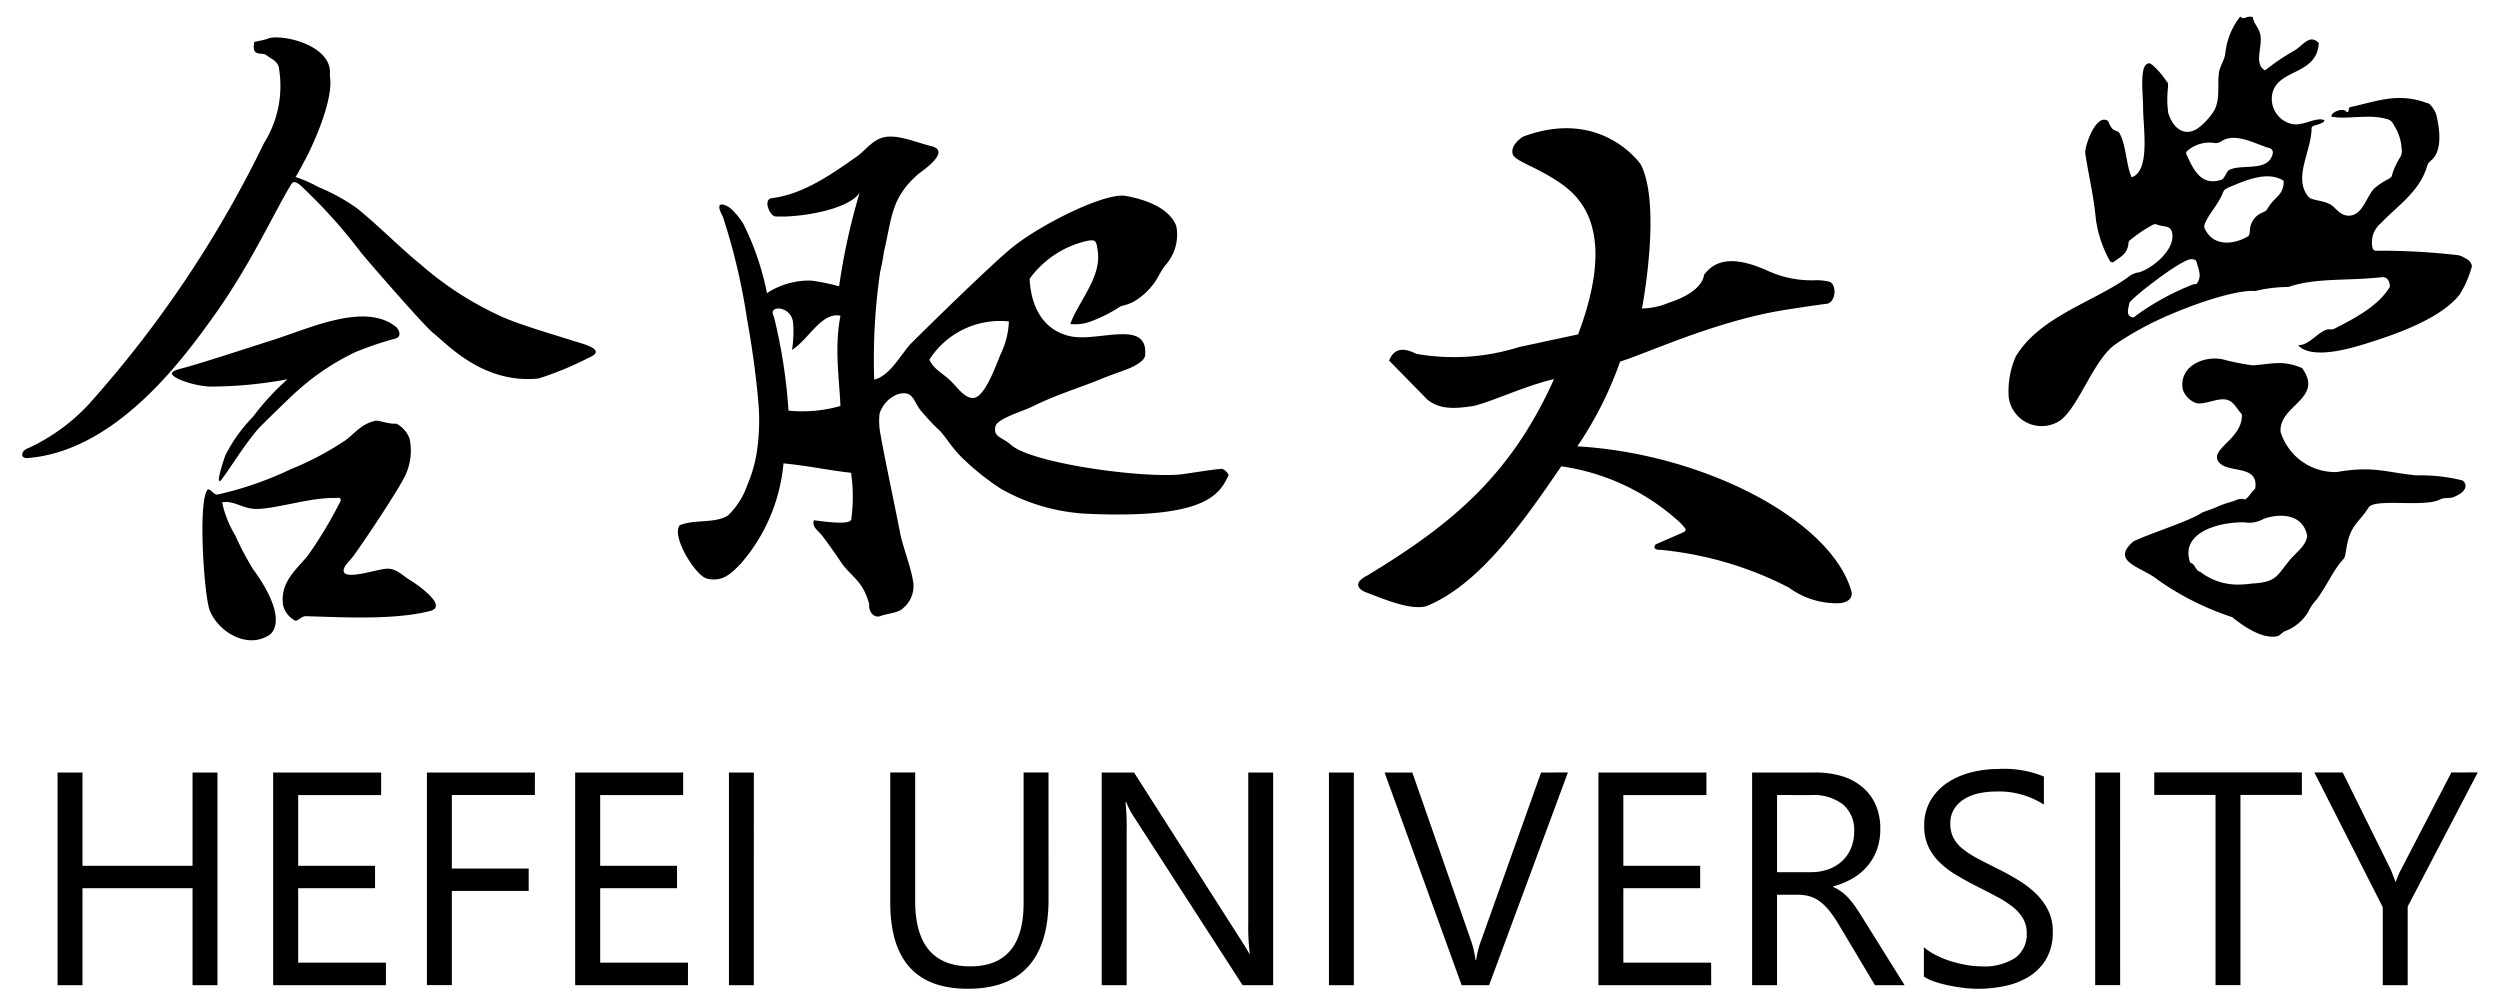 <svg height="74pt" viewBox="0 0 184 74" width="184pt" xmlns="http://www.w3.org/2000/svg"><g transform="translate(.5 -79.965)"><path d="m155.262 105.258a22.934 22.934 0 0 1 3.491-1.934c2.279-1.025 5.364-2.049 6.722-1.939a10.566 10.566 0 0 1 2.455-.3c2-.688 4.309-.436 6.881-.718.43-.035.581.349.585.705-.873 1.448-2.63 2.338-4.087 3.088-.192.1-.4 0-.6.075-.62.243-1.113.892-1.719 1.087-.256.082-.461-.01-.2.194 1.11.854 3.67.107 4.849-.263 2.313-.72 5.477-1.835 6.886-3.6a7.637 7.637 0 0 0 .911-2.108.767.767 0 0 0 -.448-.548 1.767 1.767 0 0 0 -.554-.248 49.469 49.469 0 0 0 -5.756-.331c-.332-.014-.473.078-.564-.23a1.83 1.83 0 0 1 .645-1.818c1.089-1.165 2.7-2.211 3.3-3.947.174-.5.092-.384.453-.728.726-.688.571-2.191.3-3.279-.026-.209-.483-.911-.651-.856-2.174-.811-3.641-.153-5.683.289-.175.019-.033.41-.266.363-.2-.352-1.01-.043-1.111.234-.046.126.053.117.152.132 1.032.16 2.678-.211 3.826.126a.735.735 0 0 1 .6.454 3.553 3.553 0 0 1 .582 1.758.875.875 0 0 1 -.141.675 5.413 5.413 0 0 0 -.521 1.1c-.086.3-.027.265-.307.452a4.859 4.859 0 0 0 -1.053.7c-.569.6-.837 1.887-1.755 1.989-.716.078-1.042-.55-1.416-.786-.582-.366-1.419-.3-1.675-.609-1.087-1.331.109-3.147.232-4.812.018-.242-.048-.318.206-.421a2.661 2.661 0 0 0 .623-.219c.169-.128.159-.19-.035-.223-.607-.1-1.351.435-2.132.348a1.893 1.893 0 0 1 -1.539-2.276c.43-1.827 3.277-1.317 3.416-3.7-.622-.655-1.068.05-1.709.5a17.4 17.4 0 0 0 -2.248 1.511c-.844-.468-.174-1.719-.344-2.611-.111-.582-.49-.777-.552-1.317-.58-.118-.587.269-.932-.029a5.214 5.214 0 0 0 -1.1 2.753c-.081.492-.408.926-.466 1.377-.124.92.113 1.9-.342 2.776a5.111 5.111 0 0 1 -1.139 1.264c-.966.708-1.861.159-2.252-1.089a7.433 7.433 0 0 1 -.012-1.888c0-.3.023-.285-.158-.5a5.756 5.756 0 0 0 -.971-1.115c-.2-.144-.244-.2-.452-.069-.513.324-.248 2.386-.256 3.052-.017 1.554.577 4.771-.84 5.267-.43-.95-.372-2.306-.914-3.278-.08-.141-.344-.126-.5-.294-.357-.383-.17-.627-.574-.668-.728-.072-1.4 1.772-1.43 2.371-.013.273.527 2.927.62 3.646.008.062.017.122.027.181.045.27.132 1.054.135 1.12a8.868 8.868 0 0 0 1.04 3.093c.176.139.2.108.349 0 .422-.306.906-.54 1-1.226.029-.209.026-.239.132-.326a10.8 10.8 0 0 1 1.562-1.067c.3-.165.325-.105.526-.038.482.163 1.081-.037 1.022.944-.062 1.031-1.461 2.233-2.447 2.533a1.559 1.559 0 0 0 -.842.382c-2.575 1.826-6.5 2.9-8.244 5.83a6.4 6.4 0 0 0 -.515 2.956 2.447 2.447 0 0 0 3.845 1.7c1.395-1.119 2.434-4.524 4.079-5.617zm12.316-11.988c.026.919-.527 1.164-.893 1.626-.443.559-.232.521-.708.732a1.45 1.45 0 0 0 -.882 1.3c-.037.361-.06.394-.263.5-1.007.541-2.268.61-2.9-.353-.264-.4-.251-.475-.042-.887.314-.615.815-1.148 1.132-1.849.189-.416.121-.42.74-.678 1.21-.503 2.695-1.104 3.816-.391zm-7.019-2.265a2.523 2.523 0 0 1 1.832-.533.756.756 0 0 0 .666-.152c1.041-.6 2.441.253 3.539.569a.331.331 0 0 1 .171.4c-.32 1.385-2.36.693-3.23 1.205-.186.109-.3.673-.615.724-1.391.412-1.956-.708-2.433-1.746-.119-.257-.143-.293.07-.467zm-4.384 11.495c.056-.281 0-.237.312-.536.674-.646 3.721-3.018 4.355-2.926.216.032.289.078.325.2.147.539.36.984.111 1.454-.125.235-.126.161-.364.205a18.631 18.631 0 0 0 -4.2 2.294c-.13.137-.2.149-.315.113-.384-.117-.292-.465-.225-.804z"/><path d="m180.127 116.534c1.316-.565.707-1.184.607-1.209a12.722 12.722 0 0 0 -3.39-.371c-2.286-.229-3.161-.715-5.863-.246a4.207 4.207 0 0 1 -4.133-2.967c-.124-1.966 3.233-2.432 1.582-4.687-1.447-.6-2.11-.306-3.635-.2a17.62 17.62 0 0 1 -2.188-.438c-1.409-.3-3.272.506-2.95 2.23a1.653 1.653 0 0 0 .9.957c.637.238 1.678-.418 2.377-.206.506.153.67.643 1.068 1.055.09 1.821-2.416 2.554-1.708 3.51.647.878 3 .143 2.684 1.978-.261.209-.458.631-.757.793-.387-.174-.735.128-1.1.192a7.185 7.185 0 0 0 -.941.342c-.3.147-.839.307-1.14.443-.782.565-3.984 1.583-5.015 2.1-1.774 1.515.669 1.9 1.754 2.806a20.653 20.653 0 0 0 5.506 2.769c.931.749 2.262 1.638 3.343 1.4.15-.031.3-.239.52-.354a3.356 3.356 0 0 0 1.737-1.434 3.54 3.54 0 0 1 .62-.91c.58-.777 1.026-1.7 1.506-2.389.612-.88.512-.342.7-1.452.274-1.643.876-1.775 1.6-2.9.372-.754 4.066-.006 5.271-.617.365-.186.677-.037 1.045-.195zm-12.141 4.7c-.942 1.153-.945 1.579-2.761 1.681a6.994 6.994 0 0 1 -1.085.075 4.509 4.509 0 0 1 -2.7-.936c-.376-.089-.356-.59-.741-.673-.757-2.157 1.951-3 3.977-2.973a2.15 2.15 0 0 0 1.424-.253c1.24-.444 2.918-.36 3.212 1.265-.108.749-.793 1.165-1.329 1.814z"/><path d="m115.647 104.575c3.1-8.213-.221-10.453-1.742-11.421-1.6-1.008-2.927-1.36-3.07-1.853-.2-.676.747-1.272.747-1.272 5.807-2.185 8.683 2.046 8.683 2.046 1.549 3.042.083 10.591.083 10.591a5.187 5.187 0 0 0 1.963-.415c2.6-.83 2.6-2.046 2.6-2.046 1-1.391 2.672-1.21 4.646-.332a7.75 7.75 0 0 0 3.54.719 3.752 3.752 0 0 1 1.051.111c.568.187.5 1.632-.315 1.635-.91.114-2.742.4-3.075.455-5.031.823-9.973 3.149-12.019 3.785a26.98 26.98 0 0 1 -3.147 6.237c9.4.552 18.732 5.477 20.18 10.7.064.23 0 .722-.8.842a5.92 5.92 0 0 1 -3.81-1.148 26.008 26.008 0 0 0 -9.428-2.774c-.748.009-.374-.407-.374-.407l1.782-.774c.636-.249.47-.311.04-.8a16.332 16.332 0 0 0 -8.774-4.168c-2.88 4.222-6.088 8.757-9.959 10.306-1.192.265-2.879-.444-4.529-1.078 0 0-1.168-.5.233-1.205 6.083-3.689 10.5-7.258 13.726-14.447-2.111.5-4.308 1.553-5.835 1.963-1.515.254-2.586.27-3.484-.443l-2.82-2.876c.307-.8.92-1.055 1.991-.5a15.916 15.916 0 0 0 7.577-.5z"/><path d="m89.382 114.471c-.963.086-2.64.383-3.086.42-3 .252-10.911-.852-12.385-2.183-.644-.581-1.362-.566-1.135-1.392.152-.549 2.016-1.09 2.658-1.407 1.857-.919 3.476-1.381 5.14-2.064.709-.292 1.357-.5 1.962-.738.355-.139 1.2-.549 1.241-.969.27-2.7-3.353-1.029-5.394-1.406-2.067-.385-3.015-2.169-3.1-4.252a7.172 7.172 0 0 1 4.168-2.772c.715-.149.739-.031.847.766.268 1.92-1.431 3.681-2.023 5.337a3.268 3.268 0 0 0 1.505-.187 10.742 10.742 0 0 0 2.215-1.126 3.726 3.726 0 0 0 .957-.337 4.994 4.994 0 0 0 1.49-1.355c.433-.634.444-.826.83-1.322a3.345 3.345 0 0 0 .8-2.894c-.5-1.294-2.212-1.942-3.738-2.207-1.448-.252-5.985 1.956-8.223 3.707-1.513 1.185-7.045 6.635-7.532 7.129-.752.766-1.557 2.418-2.738 2.683a44.842 44.842 0 0 1 .437-7.927 14.341 14.341 0 0 0 .272-1.443c.622-2.632.525-4 2.545-5.765.169-.148 2.54-1.7.9-2.057-1.475-.384-2.893-1.066-3.974-.433-.551.324-.979.871-1.463 1.209-1.636 1.143-3.841 2.771-6.261 3.065-.686.1-.1 1.386.3 1.343 1.637.1 5.323-.458 6.171-1.744a47.856 47.856 0 0 0 -1.51 6.887 15.475 15.475 0 0 0 -2.036-.42 5.658 5.658 0 0 0 -3.275.924 19.94 19.94 0 0 0 -1.769-5.16 5.579 5.579 0 0 0 -.9-1.075c-.271-.233-1.312-.732-.583.581a46.2 46.2 0 0 1 1.786 7.551c.488 2.654.758 5.157.818 5.973a15.3 15.3 0 0 1 -.065 3.592 9.826 9.826 0 0 1 -.717 2.621 5.616 5.616 0 0 1 -1.427 2.267c-.936.63-2.5.272-3.568.735-.621.812 1.153 3.715 2.015 3.925 1.208.3 1.883-.5 2.477-1.092a12.983 12.983 0 0 0 3.149-7.389c1.884.182 3.254.5 4.975.693a12.218 12.218 0 0 1 .021 3.38c.021.462-1.589.268-2.758.112-.139.481.24.7.52 1.025s1.2 1.636 1.446 2.017c.715 1.09 1.65 1.364 2.109 3.151-.072.482.32 1.043.823.858.577-.212 1.32-.214 1.681-.592a2.108 2.108 0 0 0 .735-1.91c-.212-1.283-.8-2.66-.987-3.715-.182-1-1.2-5.8-1.406-7.074a4.92 4.92 0 0 1 -.084-1.616 2.284 2.284 0 0 1 1.364-1.43c1.069-.27 1.091.408 1.6 1.127a15.662 15.662 0 0 0 1.475 1.579c.6.661.753 1.082 1.564 1.91a18.312 18.312 0 0 0 2.964 2.377 14.3 14.3 0 0 0 6.549 1.826c8.468.348 9.509-1.427 10.16-2.834.042-.116-.321-.502-.532-.483zm-28.026-4.627a10.2 10.2 0 0 1 -3.82.344 39.664 39.664 0 0 0 -1.08-6.93c-.5-.878 1.319-.813 1.416.485a8.044 8.044 0 0 1 -.083 1.973c1.222-.743 2.151-2.8 3.571-2.514-.475 2.379-.063 4.876-.004 6.642zm9.823-.593c-.676.092-1.3-.885-1.772-1.314-.643-.584-1.184-.809-1.505-1.5a6.164 6.164 0 0 1 5.854-2.813 6.217 6.217 0 0 1 -.621 2.439c-.294.688-1.116 3.076-1.953 3.188z"/><path d="m18.115 110.649a11.3 11.3 0 0 0 -2.038 2.845c-.288.851-.6 1.886-.407 1.886s1.919-2.934 3.021-4.046c.431-.434 2.312-2.288 2.806-2.7a17.736 17.736 0 0 1 4.139-2.745 23.865 23.865 0 0 1 2.87-.978c.726-.16.245-.8.161-.871-2.247-1.846-6.3.054-8.885.883-.388.125-5.753 1.87-6.838 2.14-.79.2-1.145.376-.305.8a7.081 7.081 0 0 0 2.243.554 31.38 31.38 0 0 0 5.779-.538 18.267 18.267 0 0 0 -2.546 2.77z"/><path d="m36.408 103.262a24.374 24.374 0 0 1 -5.988-3.867c-1.606-1.313-3.047-2.815-4.666-4.117a14.379 14.379 0 0 0 -2.813-1.545 10.936 10.936 0 0 0 -1.689-.745c.2-.289.53-.95.731-1.311.213-.389 2.14-4.2 1.792-6.152.279-2.264-3.622-3.1-4.563-2.717-.284.116-.721.169-1 .249-.217 1.178.577.7.9.97s.747.376.9.85a7.926 7.926 0 0 1 -1.088 5.633 83.21 83.21 0 0 1 -12.84 19.153 14.161 14.161 0 0 1 -4.511 3.289c-.542.181-.607.768-.051.725 6.5-.5 11.434-7.27 13.691-10.42 2.732-3.813 4.486-7.71 5.712-9.715.1-.146.2-.3.616 0a38.365 38.365 0 0 1 4.546 5.032c.7.853 4.678 5.421 5.31 5.914 1 .774 3.624 3.75 7.735 3.335a23.8 23.8 0 0 0 3.73-1.544c1.4-.589-.605-1.045-1.171-1.228-1.394-.451-3.929-1.173-5.283-1.789z"/><path d="m29.697 122.672c-.566-.337-.92-.794-1.6-.853-.6-.052-3.057.852-3.287.24-.126-.332.4-.78.665-1.126.858-1.155 3.307-4.865 3.8-5.865a4.263 4.263 0 0 0 .371-2.811 2.042 2.042 0 0 0 -.975-1.114c-.532.057-1.3-.261-1.532-.209-1.046.22-1.545.945-2.227 1.444a21.822 21.822 0 0 1 -4.009 2.119 25.185 25.185 0 0 1 -5.377 1.863c-.353.07-.658-.711-.838-.2-.592 1.235-.153 7.771.26 8.76.684 1.635 2.876 2.884 4.476 1.707 1.109-1.184-.506-3.712-1.324-4.807a21.657 21.657 0 0 1 -1.289-2.457 7.771 7.771 0 0 1 -.961-2.42c.883-.176 1.519.5 2.568.481 1.529-.035 3.921-.849 5.744-.807.155 0 .643-.126.287.452a31.343 31.343 0 0 1 -2.308 3.81c-.893 1.07-2.054 1.969-1.8 3.66a1.754 1.754 0 0 0 .911 1.116c.28-.042.454-.372.822-.335 2.578.067 6.39.3 9.073-.383 1.441-.367-1.142-2.083-1.45-2.265z"/><path d="m15.505 152.476h-1.833v-7.14h-8.1v7.14h-1.834v-15.655h1.834v6.867h8.1v-6.867h1.833zm12.4 0h-8.3v-15.655h7.948v1.659h-6.107v5.208h5.659v1.649h-5.659v5.481h6.459zm10.961-14h-6.11v5.415h5.655v1.649h-5.655v6.933h-1.834v-15.652h7.948zm11.267 14h-8.3v-15.655h7.948v1.659h-6.108v5.208h5.655v1.649h-5.655v5.481h6.463zm4.847 0h-1.83v-15.655h1.834zm21.693-6.332q0 6.594-5.95 6.594-5.7 0-5.7-6.343v-9.575h1.834v9.454q0 4.815 4.061 4.815 3.919 0 3.919-4.651v-9.618h1.834zm16.532 6.332h-2.249l-8.057-12.478a5.215 5.215 0 0 1 -.5-.983h-.065a16.119 16.119 0 0 1 .087 2.151v11.31h-1.836v-15.655h2.38l7.84 12.282q.491.764.633 1.048h.044a16.565 16.565 0 0 1 -.109-2.3v-11.03h1.832zm5.939 0h-1.834v-15.655h1.834zm15.754-15.656-5.8 15.656h-2.02l-5.673-15.655h2.042l4.334 12.413a7.37 7.37 0 0 1 .317 1.387h.044a6.8 6.8 0 0 1 .36-1.408l4.422-12.391zm10.546 15.656h-8.3v-15.655h7.948v1.659h-6.114v5.208h5.655v1.649h-5.655v5.481h6.463zm14.236 0h-2.183l-2.62-4.389a9.561 9.561 0 0 0 -.7-1.043 3.983 3.983 0 0 0 -.693-.7 2.4 2.4 0 0 0 -.764-.4 3.142 3.142 0 0 0 -.923-.126h-1.507v6.66h-1.834v-15.657h4.673a6.659 6.659 0 0 1 1.894.257 4.238 4.238 0 0 1 1.507.781 3.627 3.627 0 0 1 1 1.3 4.326 4.326 0 0 1 .36 1.829 4.4 4.4 0 0 1 -.246 1.5 3.921 3.921 0 0 1 -.7 1.217 4.235 4.235 0 0 1 -1.092.912 5.573 5.573 0 0 1 -1.436.584v.044a3.3 3.3 0 0 1 .682.4 3.755 3.755 0 0 1 .551.529 7.015 7.015 0 0 1 .519.693q.257.388.573.9zm-9.389-14v5.681h2.489a3.775 3.775 0 0 0 1.272-.207 2.945 2.945 0 0 0 1.01-.595 2.7 2.7 0 0 0 .666-.95 3.18 3.18 0 0 0 .24-1.261 2.454 2.454 0 0 0 -.813-1.96 3.494 3.494 0 0 0 -2.353-.7zm10.808 13.363v-2.162a4.2 4.2 0 0 0 .89.59 7.208 7.208 0 0 0 1.092.442 8.69 8.69 0 0 0 1.152.278 6.422 6.422 0 0 0 1.07.1 4.191 4.191 0 0 0 2.527-.628 2.123 2.123 0 0 0 .835-1.807 2.122 2.122 0 0 0 -.278-1.1 3.136 3.136 0 0 0 -.77-.857 7.637 7.637 0 0 0 -1.163-.742q-.671-.355-1.447-.748-.819-.415-1.528-.841a6.623 6.623 0 0 1 -1.234-.939 3.917 3.917 0 0 1 -.824-1.163 3.6 3.6 0 0 1 -.3-1.523 3.581 3.581 0 0 1 .469-1.861 4.026 4.026 0 0 1 1.234-1.3 5.593 5.593 0 0 1 1.741-.764 7.973 7.973 0 0 1 1.992-.251 7.635 7.635 0 0 1 3.373.557v2.063a6.115 6.115 0 0 0 -3.559-.961 5.853 5.853 0 0 0 -1.2.126 3.392 3.392 0 0 0 -1.07.409 2.37 2.37 0 0 0 -.764.731 1.941 1.941 0 0 0 -.295 1.092 2.248 2.248 0 0 0 .224 1.037 2.542 2.542 0 0 0 .661.8 6.579 6.579 0 0 0 1.064.7q.628.338 1.447.742.841.415 1.594.873a7.285 7.285 0 0 1 1.321 1.015 4.512 4.512 0 0 1 .9 1.234 3.468 3.468 0 0 1 .333 1.55 3.931 3.931 0 0 1 -.453 1.96 3.718 3.718 0 0 1 -1.223 1.3 5.34 5.34 0 0 1 -1.774.726 9.716 9.716 0 0 1 -2.118.224 8.63 8.63 0 0 1 -.917-.06q-.546-.06-1.114-.175a9.088 9.088 0 0 1 -1.075-.284 3.346 3.346 0 0 1 -.812-.379zm14.444.633h-1.838v-15.651h1.834zm13.374-14h-4.52v14h-1.834v-14h-4.509v-1.659h10.863zm12.948-1.659-5.16 9.877v5.786h-1.834v-5.743l-5.033-9.913h2.085l3.5 7.074q.066.131.382.961h.033a5.742 5.742 0 0 1 .415-.961l3.668-7.074z"/></g></svg>